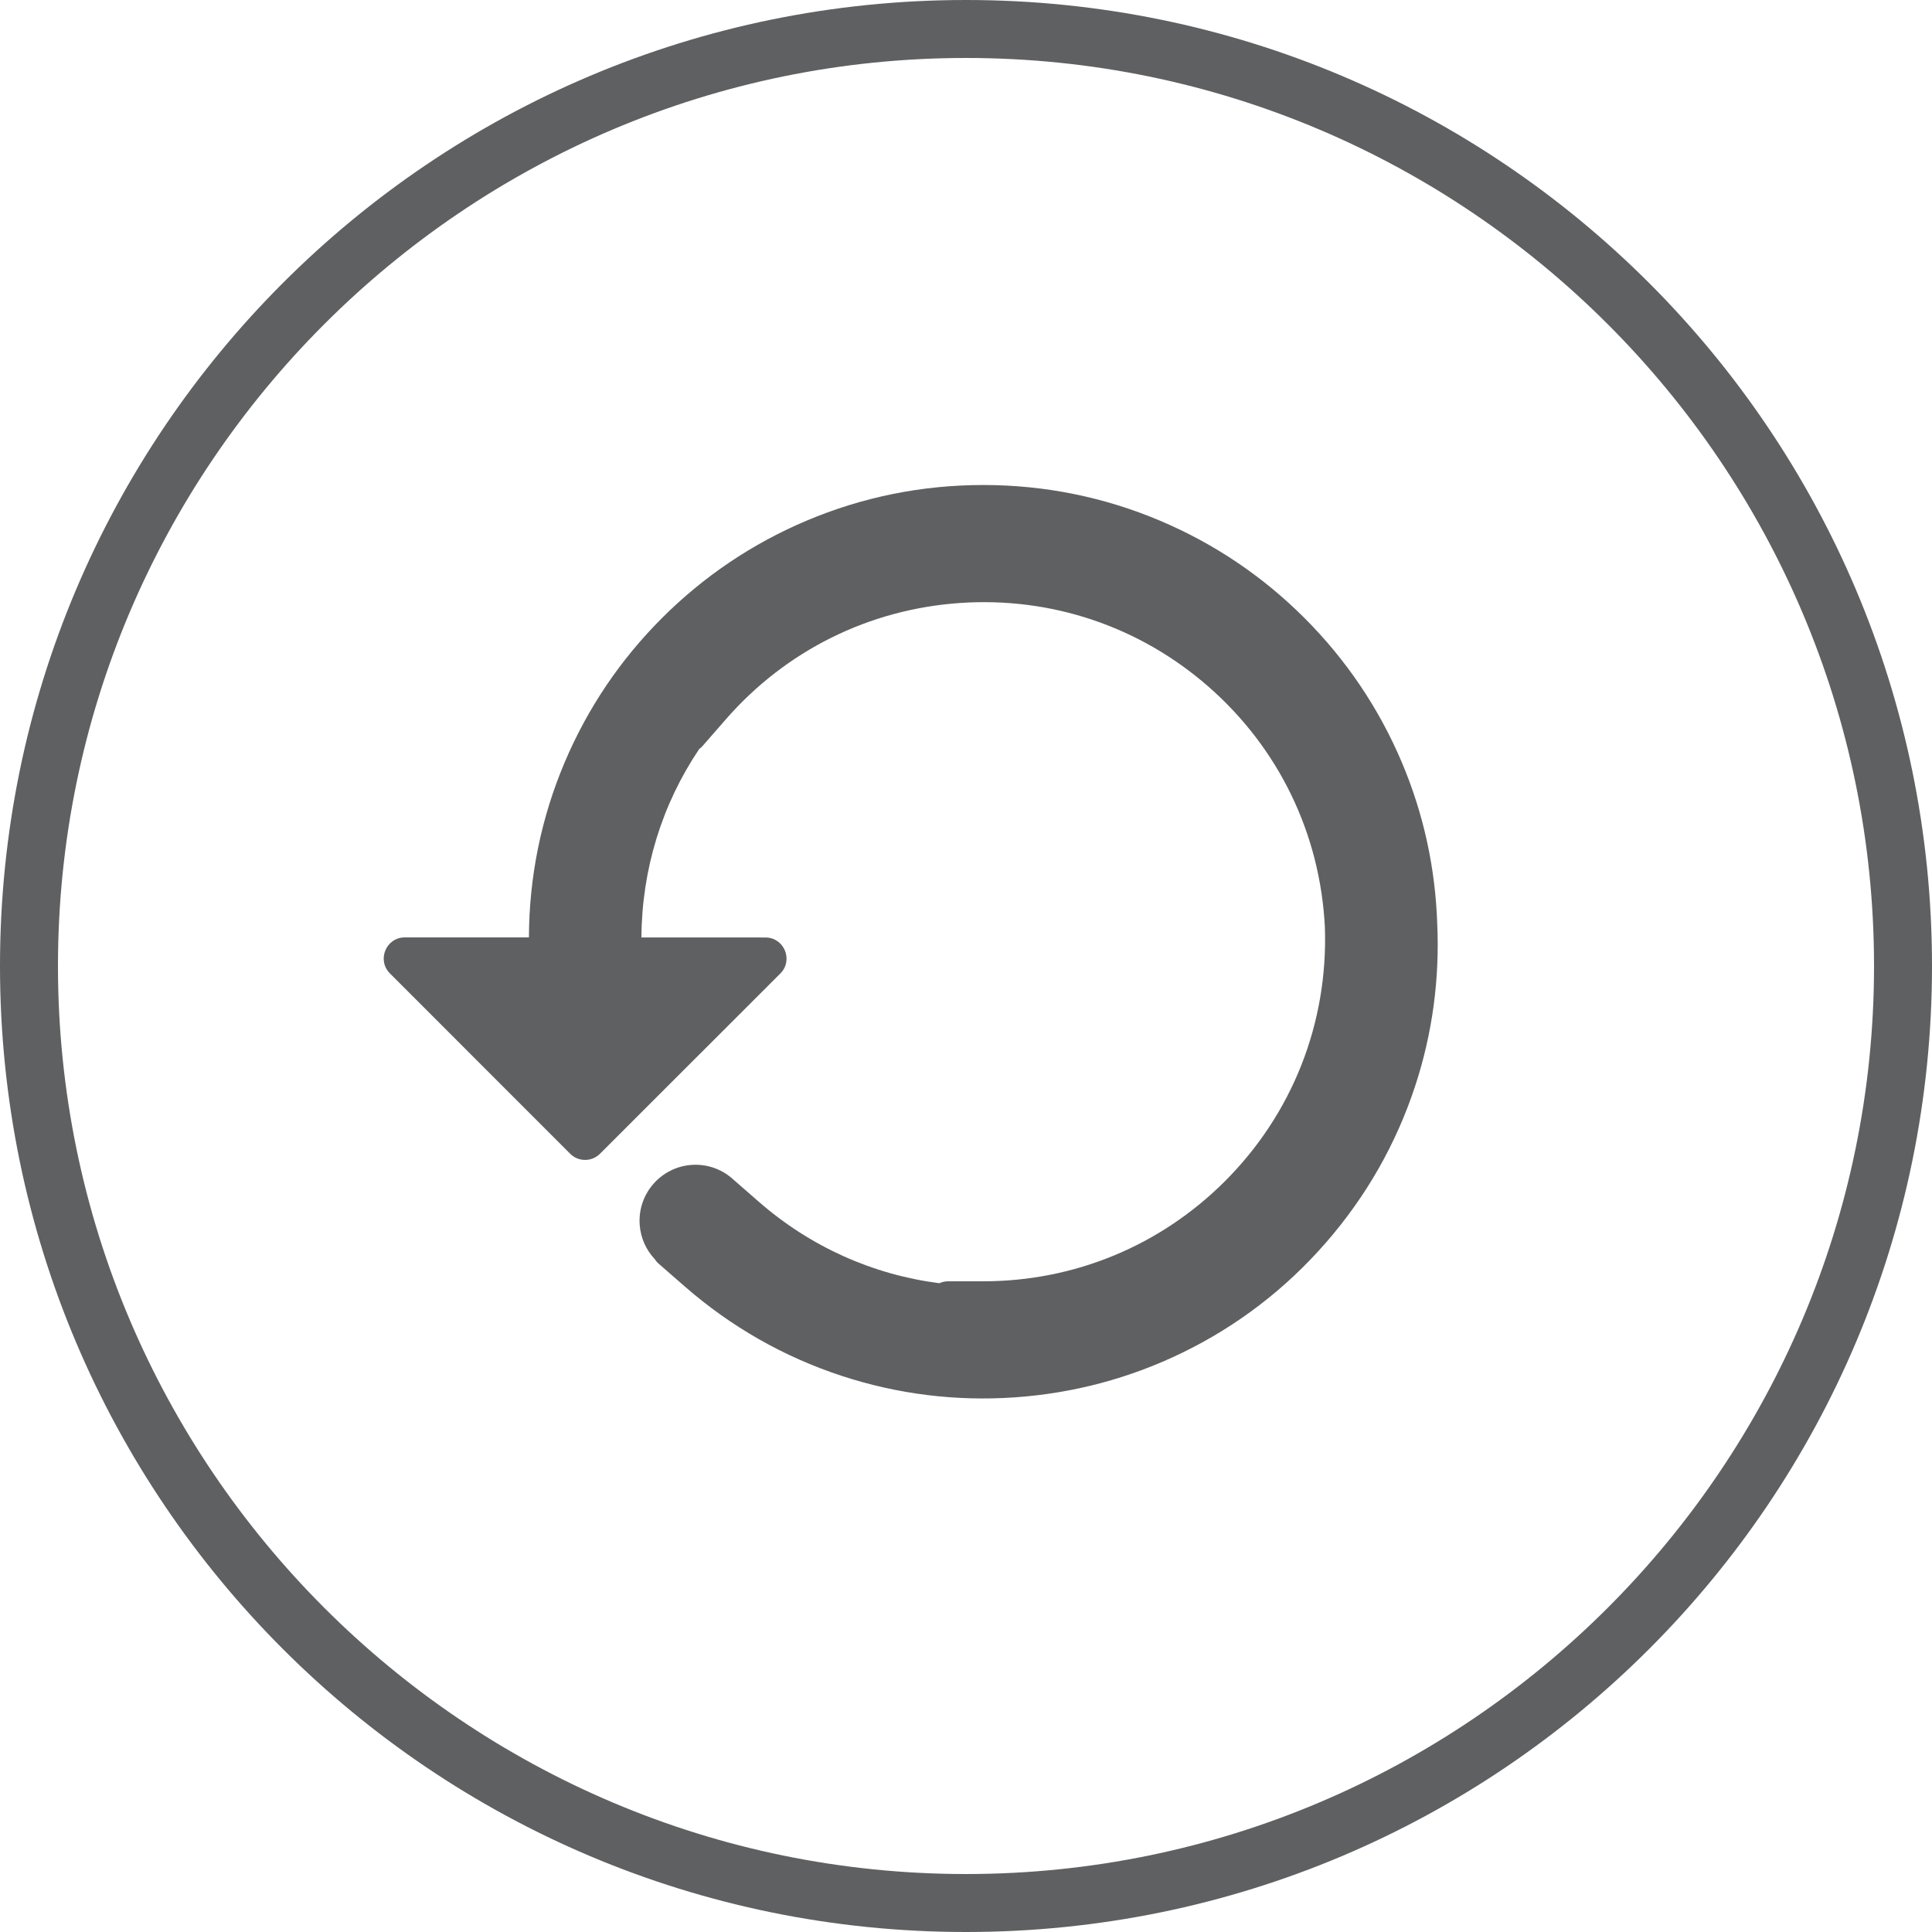 <svg height="64.628" viewBox="0 0 64.628 64.628" width="64.628" xmlns="http://www.w3.org/2000/svg"><g fill="#5f6062"><path d="m32.314 0c-17.847 0-32.314 14.467-32.314 32.314 0 17.846 14.467 32.314 32.314 32.314s32.314-14.468 32.314-32.314c0-17.847-14.468-32.314-32.314-32.314zm0 62.689c-16.749 0-30.375-13.626-30.375-30.375s13.626-30.375 30.375-30.375 30.375 13.626 30.375 30.375-13.626 30.375-30.375 30.375z"/><path d="m46.897 25.511c-.765-1.81-1.86-3.436-3.255-4.832s-3.02-2.492-4.83-3.258c-1.875-.794-3.866-1.196-5.917-1.197-2.051 0-4.042.401-5.917 1.194-1.81.765-3.436 1.86-4.832 3.255s-2.492 3.02-3.258 4.83c-.786 1.856-1.187 3.825-1.195 5.855l-4.15-.001c-.629 0-.944.76-.499 1.205l6.029 6.032c.275.276.722.276.998 0l6.032-6.029c.445-.444.13-1.205-.499-1.205l-4.147-.001c.013-2.279.687-4.454 1.933-6.304.041-.03.081-.065.116-.105l.773-.886c2.008-2.302 4.792-3.685 7.839-3.894 3.048-.208 5.994.782 8.296 2.79 2.356 2.055 3.748 4.923 3.905 8.055.111 3.208-1.086 6.242-3.343 8.498-2.161 2.159-5.033 3.348-8.087 3.348h-1.176c-.104 0-.201.023-.29.064-2.223-.284-4.313-1.218-6.04-2.725l-.832-.726c-.367-.345-.869-.544-1.411-.507-1.033.071-1.812.965-1.742 1.997.031.448.217.848.501 1.152.035.053.074.103.124.147l.886.773c1.546 1.348 3.311 2.353 5.245 2.988 1.868.613 3.813.855 5.781.72 1.969-.135 3.863-.64 5.629-1.501 1.83-.892 3.442-2.128 4.789-3.674 1.348-1.546 2.353-3.311 2.988-5.245.577-1.759.821-3.587.736-5.438-.064-1.859-.457-3.665-1.18-5.375z"/></g></svg>